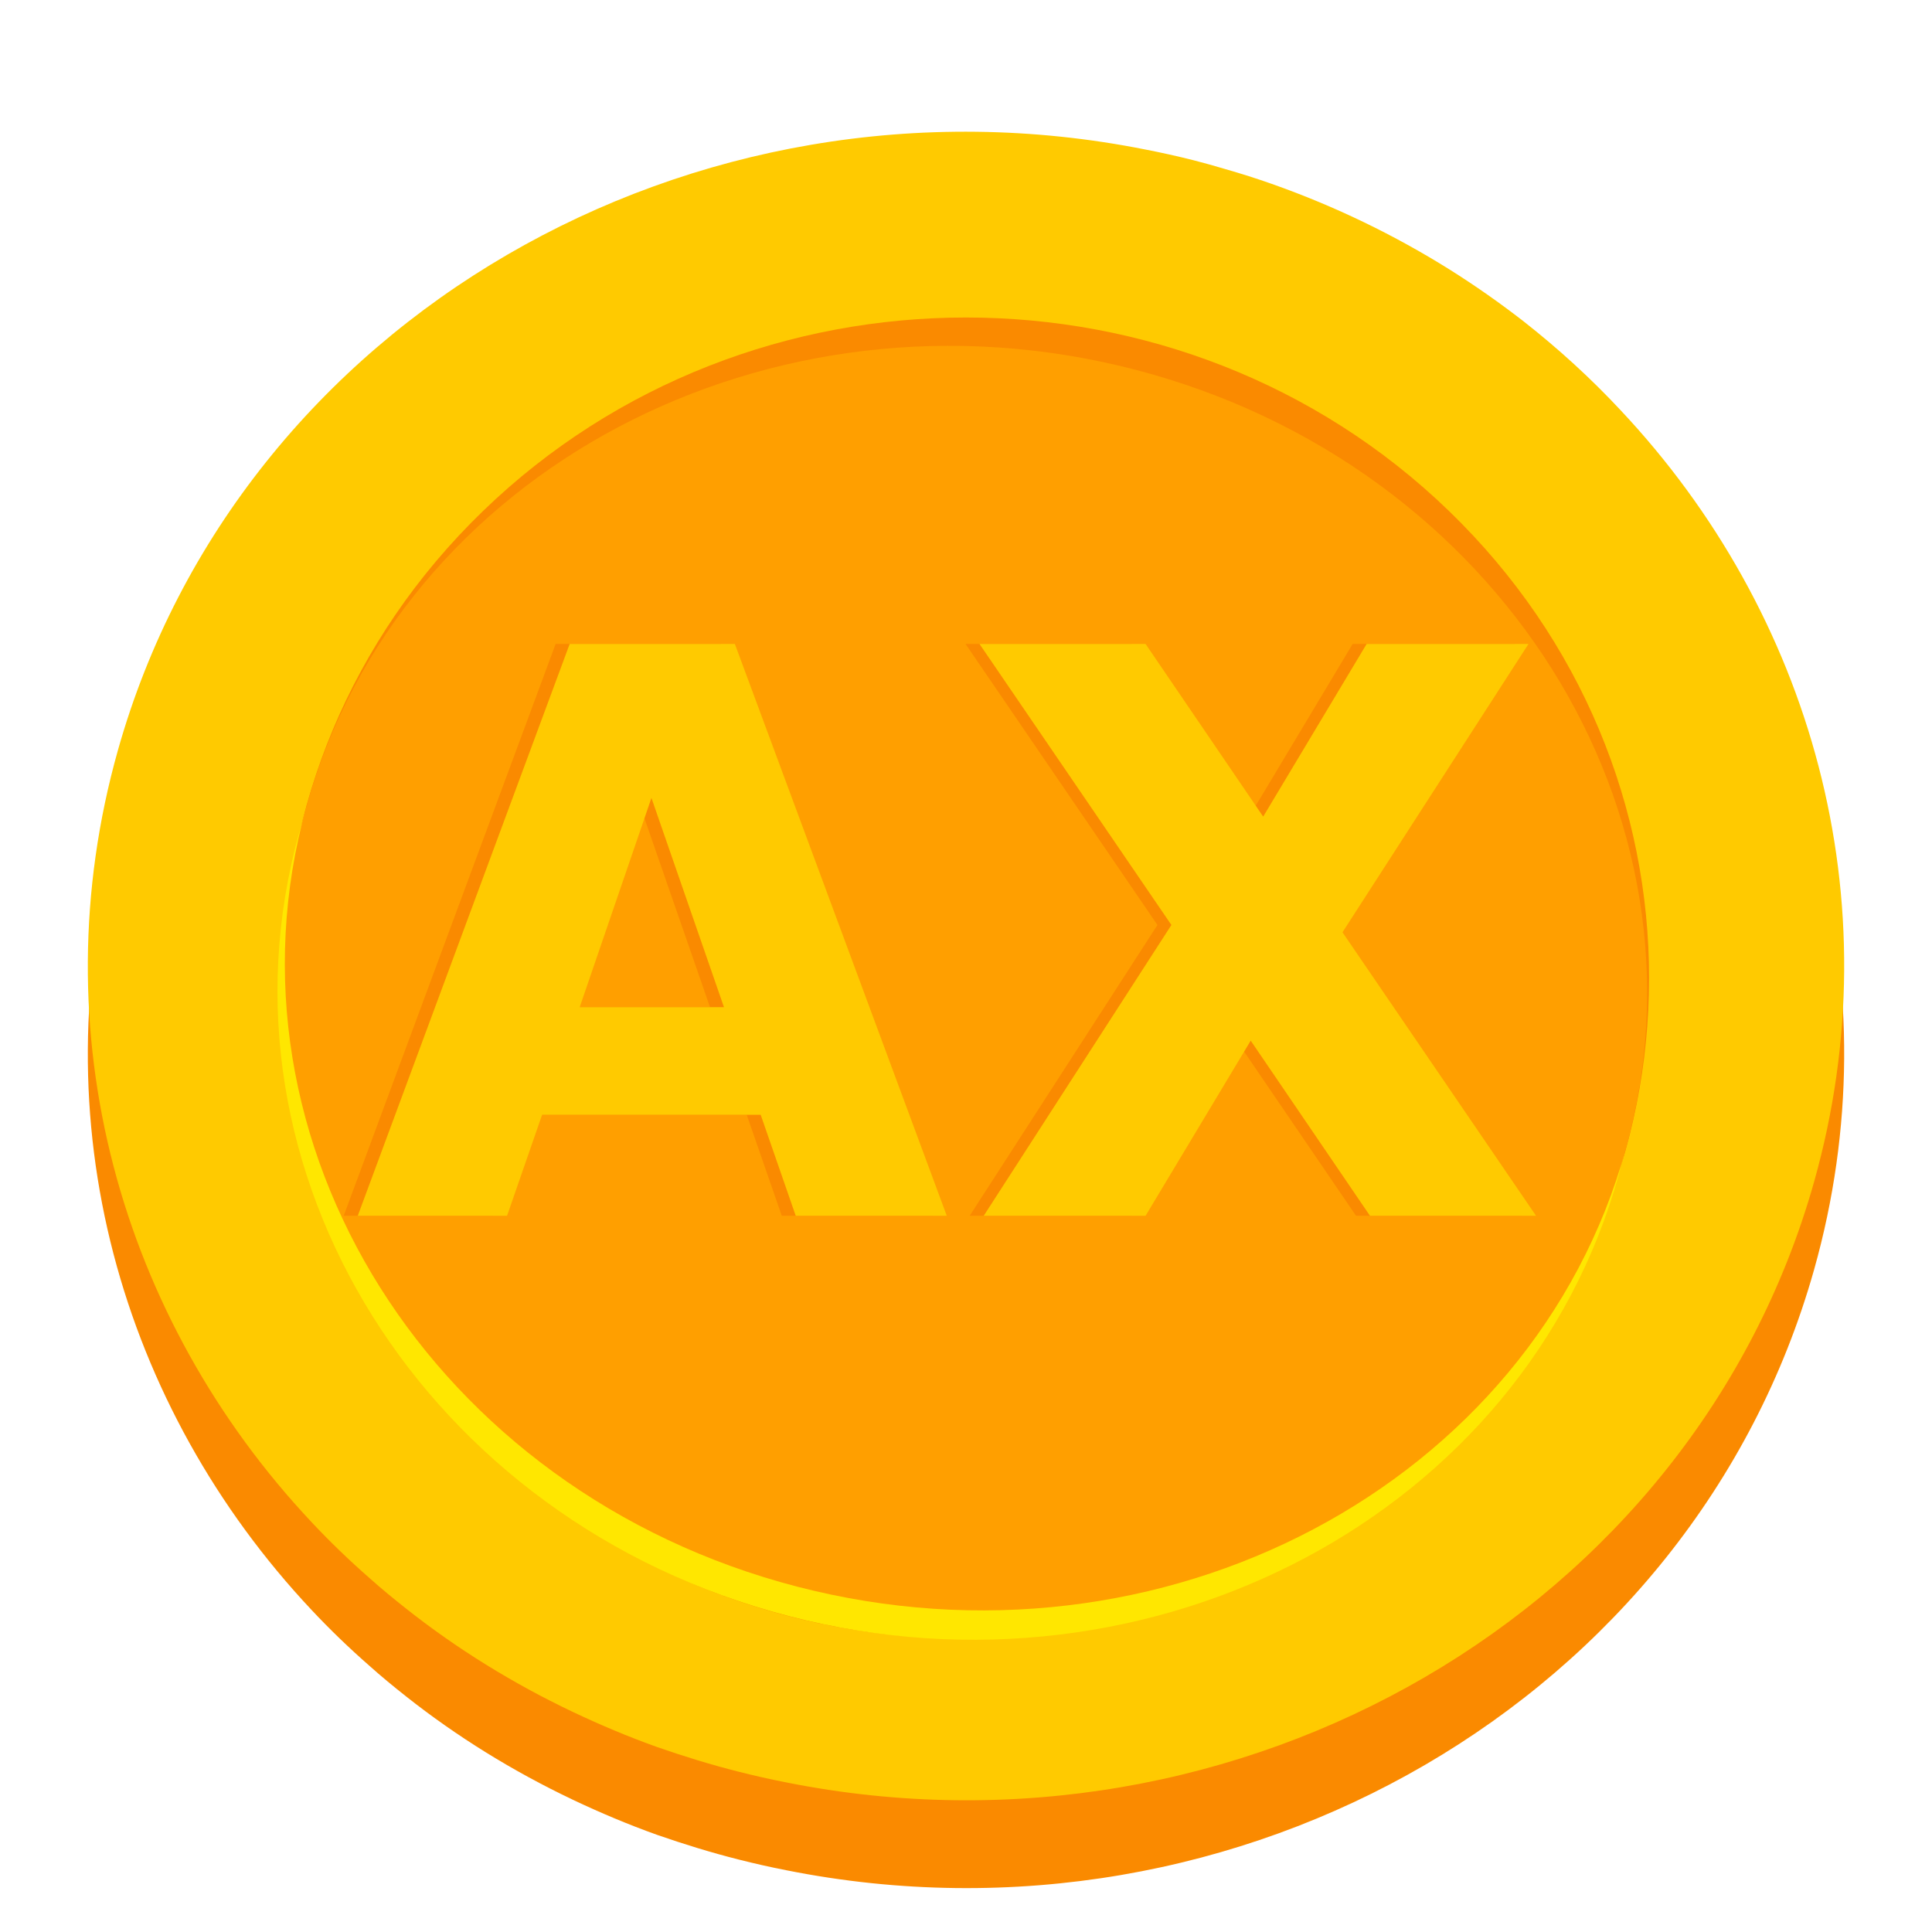 <svg width="22" height="22" viewBox="0 0 22 22" fill="none" xmlns="http://www.w3.org/2000/svg">
<path d="M20.657 14.459C19.276 19.356 14.111 22.326 8.955 21.297C8.775 21.262 8.594 21.221 8.412 21.175C8.095 21.095 7.785 20.999 7.483 20.894C7.153 20.776 6.833 20.641 6.523 20.494C5.837 20.168 5.2 19.773 4.625 19.318C4.482 19.205 4.343 19.091 4.208 18.97C3.976 18.767 3.755 18.554 3.548 18.333C1.378 16.024 0.437 12.755 1.343 9.542C2.724 4.644 7.888 1.674 13.045 2.703C13.225 2.738 13.406 2.778 13.588 2.824C13.712 2.856 13.835 2.89 13.955 2.926C14.133 2.977 14.309 3.033 14.482 3.094C15.205 3.349 15.881 3.678 16.505 4.068C16.798 4.252 17.08 4.45 17.349 4.659C17.746 4.971 18.113 5.306 18.451 5.668C20.622 7.976 21.563 11.245 20.657 14.459Z" fill="#FA8A00"/>
<path d="M20.657 13.459C19.276 18.356 14.111 21.326 8.955 20.297C8.775 20.262 8.594 20.221 8.412 20.175C8.095 20.095 7.785 19.999 7.483 19.894C7.153 19.776 6.833 19.641 6.523 19.494C5.837 19.168 5.2 18.773 4.625 18.318C4.482 18.205 4.343 18.091 4.208 17.97C3.976 17.767 3.755 17.554 3.548 17.333C1.378 15.024 0.437 11.755 1.343 8.542C2.724 3.644 7.888 0.674 13.045 1.703C13.225 1.738 13.406 1.778 13.588 1.824C13.712 1.856 13.835 1.89 13.955 1.926C14.133 1.977 14.309 2.033 14.482 2.094C15.205 2.349 15.881 2.678 16.505 3.068C16.798 3.252 17.08 3.45 17.349 3.659C17.746 3.971 18.113 4.306 18.451 4.668C20.622 6.976 21.563 10.245 20.657 13.459Z" fill="#FFCA00"/>
<path d="M16.5 16.457C19.538 13.519 19.538 8.757 16.5 5.819C13.462 2.881 8.538 2.881 5.5 5.819C2.462 8.757 2.462 13.519 5.5 16.457C8.538 19.395 13.462 19.395 16.5 16.457Z" fill="#FA8A00"/>
<path d="M18.432 13.379C19.498 9.528 17 5.535 12.85 4.46C8.701 3.385 4.472 5.634 3.406 9.485C2.339 13.335 4.838 17.328 8.987 18.404C13.136 19.479 17.365 17.229 18.432 13.379Z" fill="#FFE700"/>
<path d="M18.513 13.085C19.573 9.258 17.069 5.283 12.92 4.208C8.77 3.133 4.547 5.364 3.487 9.191C2.426 13.019 4.93 16.993 9.08 18.068C13.229 19.143 17.452 16.912 18.513 13.085Z" fill="#FF9F00"/>
<path d="M8.503 12.694H6.014L5.615 13.844H3.914L6.327 7.333H8.208L10.621 13.844H8.902L8.503 12.694ZM8.085 11.469L7.258 9.086L6.441 11.469H8.085Z" fill="#FA8A00"/>
<path d="M15.441 13.844L14.082 11.85L12.885 13.844H11.042L13.18 10.533L10.995 7.333H12.885L14.225 9.299L15.403 7.333H17.246L15.127 10.616L17.331 13.844H15.441Z" fill="#FA8A00"/>
<path d="M8.662 12.694H6.173L5.774 13.844H4.074L6.487 7.333H8.368L10.781 13.844H9.061L8.662 12.694ZM8.244 11.469L7.418 9.086L6.601 11.469H8.244Z" fill="#FFCA00"/>
<path d="M15.6 13.844L14.242 11.85L13.045 13.844H11.202L13.339 10.533L11.154 7.333H13.045L14.384 9.299L15.562 7.333H17.405L15.287 10.616L17.491 13.844H15.6Z" fill="#FFCA00"/>
</svg>
